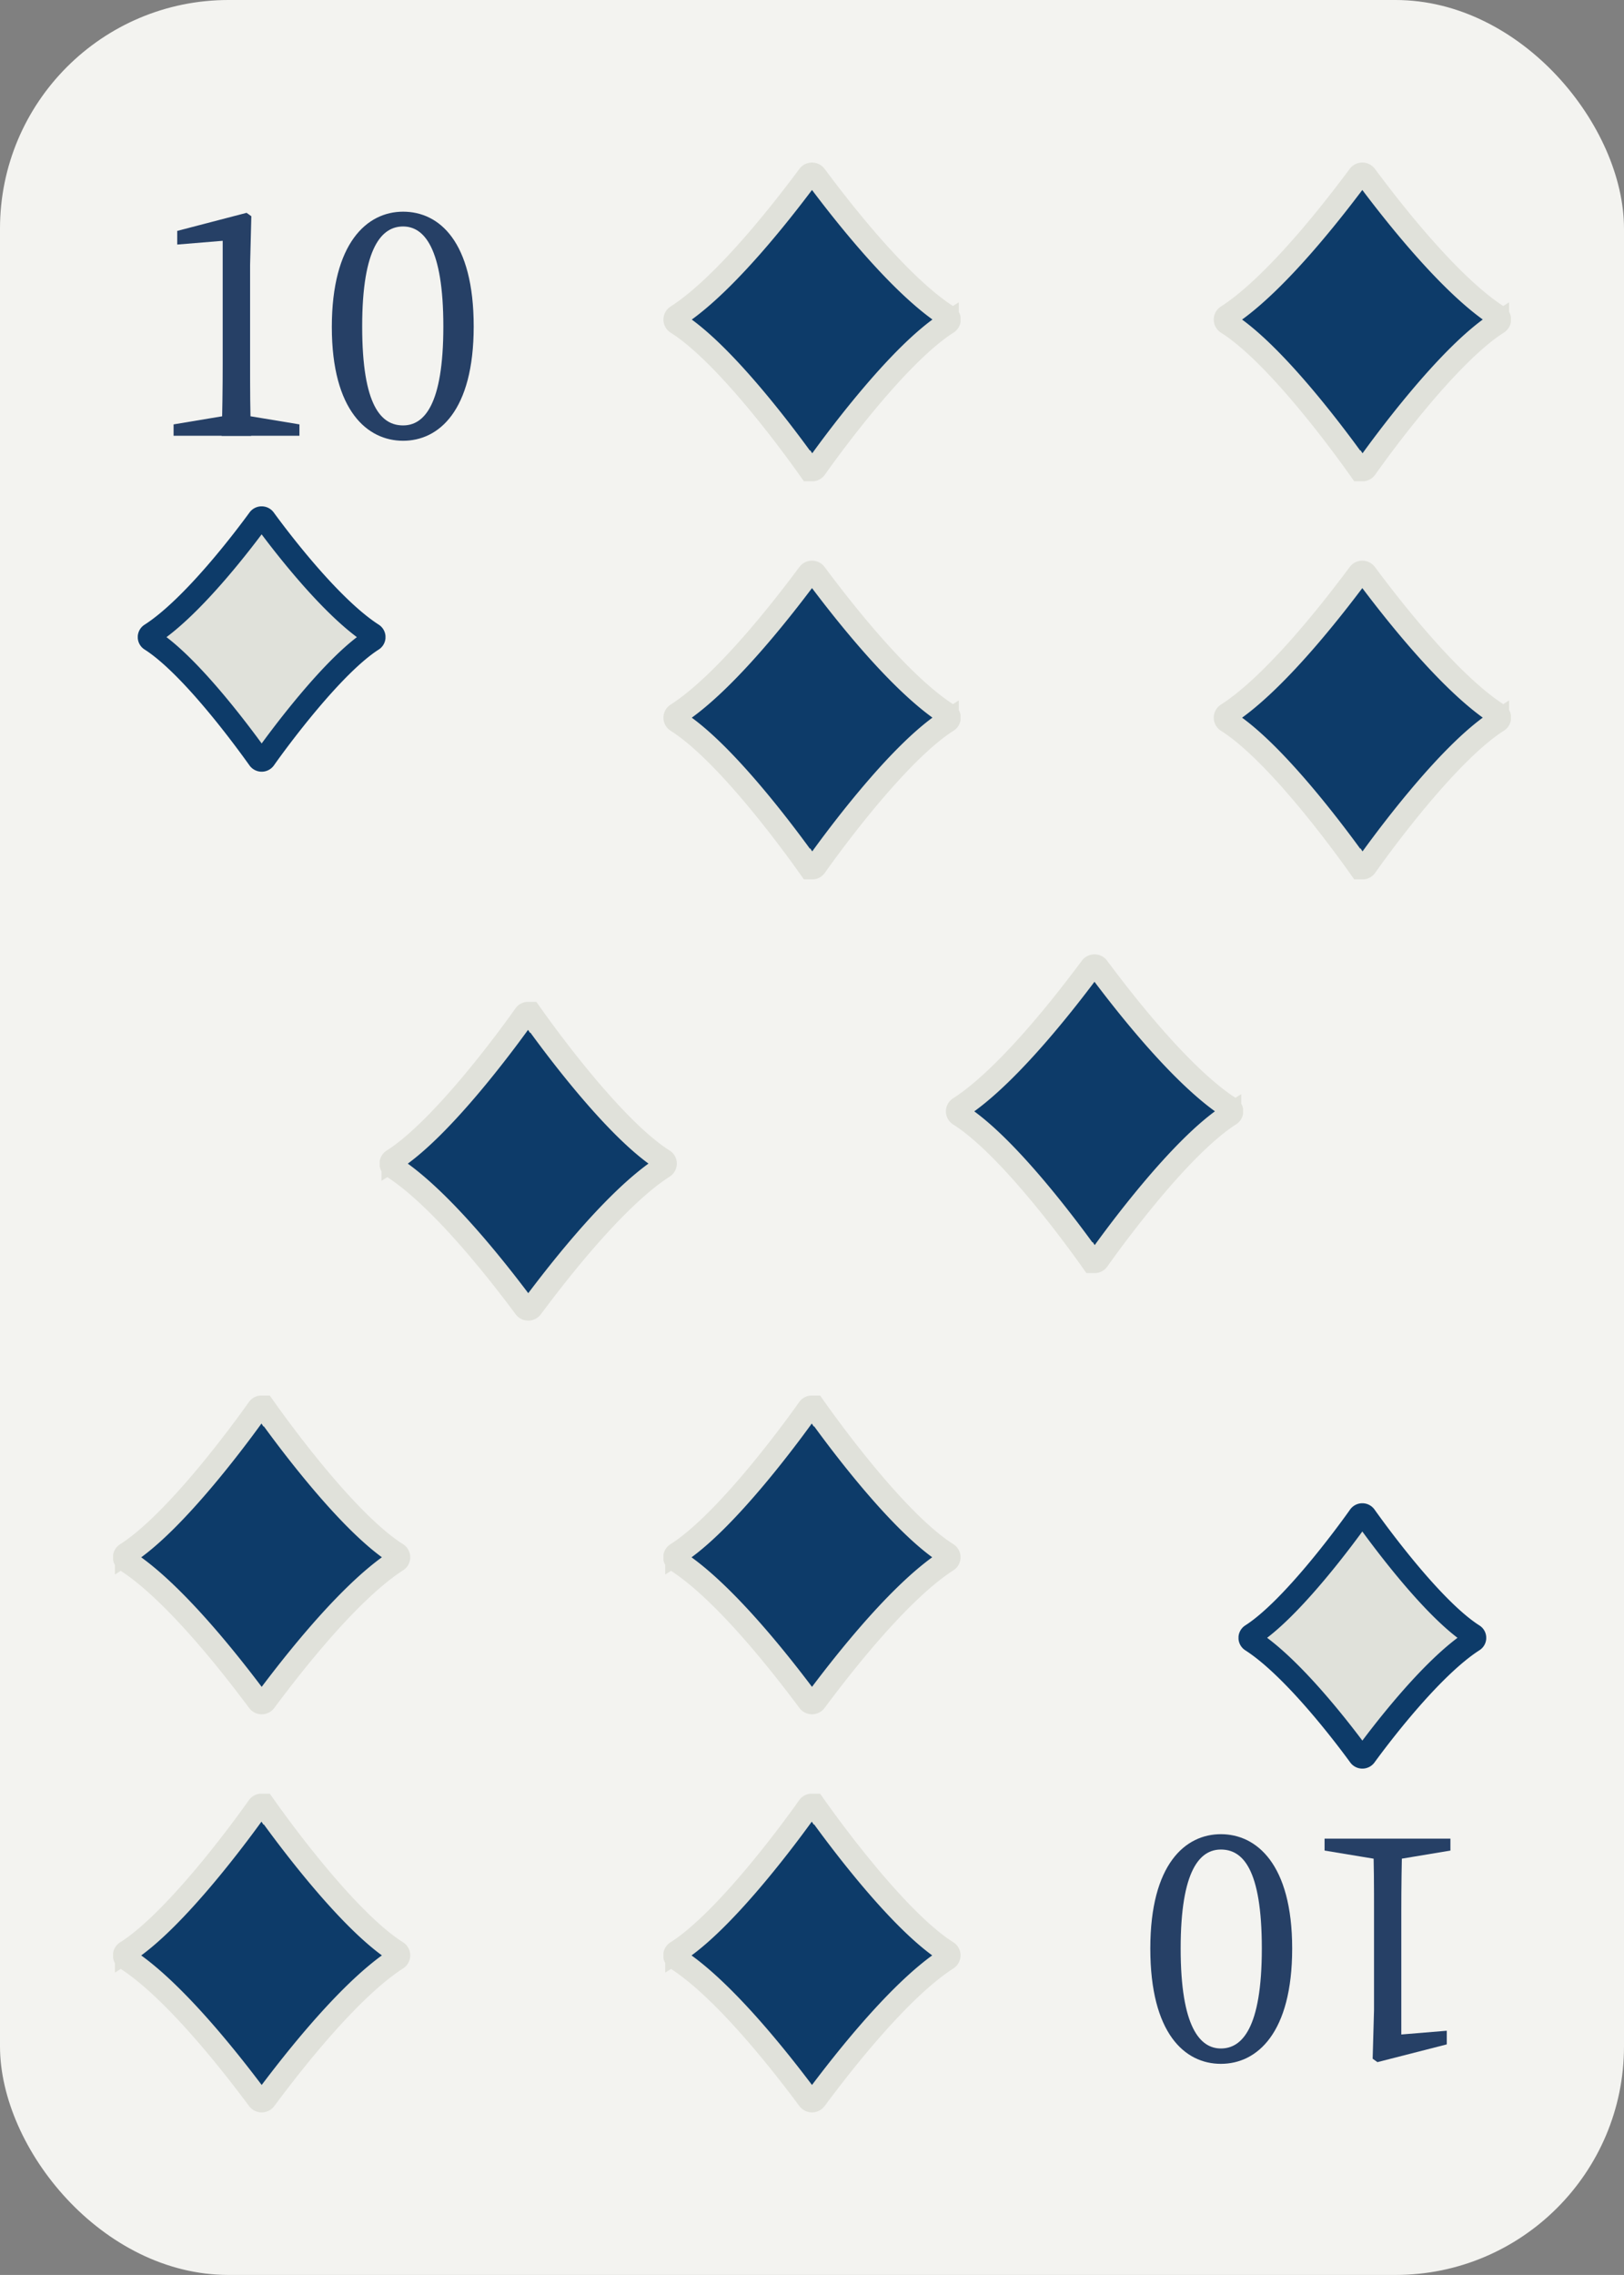 <svg id="Colors" xmlns="http://www.w3.org/2000/svg" xmlns:xlink="http://www.w3.org/1999/xlink" viewBox="0 0 142.86 200"><rect x="0" y="0" width="142.86" height="200" fill="#808080" stroke="none"/><defs><style>.cls-1{fill:#0d3b69;stroke:#e0e1da;}.cls-1,.cls-2{stroke-miterlimit:10;stroke-width:2px;}.cls-2{fill:#e0e1da;stroke:#0d3b69;}.cls-3{fill:#f3f3f0;}.cls-4{fill:#264066;}</style><symbol id="Diamond" data-name="Diamond" viewBox="0 0 26.14 28.02"><path class="cls-1" d="M25,13.5C20.41,10.57,14.76,3,13.38,1.16a.38.38,0,0,0-.62,0C11.38,3,5.74,10.57,1.17,13.5a.36.36,0,0,0,0,.61c4.32,2.72,10.18,10.76,11.59,12.75a.38.38,0,0,0,.63,0c1.41-2,7.27-10,11.59-12.75A.36.36,0,0,0,25,13.5Z"/></symbol><symbol id="Diamond_Inverted" data-name="Diamond Inverted" viewBox="0 0 21.79 23.33"><path class="cls-2" d="M20.66,11.25c-3.75-2.4-8.38-8.57-9.51-10.12a.32.32,0,0,0-.51,0C9.51,2.68,4.88,8.85,1.14,11.25a.29.29,0,0,0,0,.5C4.68,14,9.48,20.57,10.64,22.2a.32.32,0,0,0,.52,0c1.15-1.63,6-8.22,9.5-10.45A.3.3,0,0,0,20.66,11.25Z"/></symbol></defs><rect class="cls-3" width="142.86" height="200" rx="20.1"/><use width="26.14" height="28.02" transform="translate(58.36 14.29)" xlink:href="#Diamond"/><use width="26.14" height="28.02" transform="translate(58.36 49.29)" xlink:href="#Diamond"/><use width="26.14" height="28.02" transform="translate(106.77 49.29)" xlink:href="#Diamond"/><use width="26.14" height="28.02" transform="translate(83.21 83.9)" xlink:href="#Diamond"/><path class="cls-4" d="M26.34,37.31v1H15.27v-1l4.32-.72H22Zm-4.65-18.6.42.3L22,23.3V32c0,2.1,0,4.23.09,6.33H19.5c.06-2.1.09-4.23.09-6.33V21.17l-4,.33V20.3Z"/><path class="cls-4" d="M41.67,28.7c0,7.44-3.09,10.05-6.21,10.05s-6.27-2.61-6.27-10,3.09-10.14,6.27-10.14S41.67,21.23,41.67,28.7Zm-6.21,8.7c1.83,0,3.54-1.77,3.54-8.7s-1.71-8.79-3.54-8.79-3.6,1.74-3.6,8.79S33.57,37.4,35.46,37.4Z"/><use width="21.79" height="23.33" transform="translate(12.12 44.51)" xlink:href="#Diamond_Inverted"/><path class="cls-4" d="M116.52,162.69v-1.05h11.07v1.05l-4.32.72h-2.4Zm4.65,18.6-.42-.3.12-4.29V168c0-2.1,0-4.23-.09-6.33h2.58c-.06,2.1-.09,4.23-.09,6.33v10.86l4-.33v1.2Z"/><path class="cls-4" d="M101.19,171.3c0-7.44,3.09-10.05,6.21-10.05s6.27,2.61,6.27,10.05-3.09,10.14-6.27,10.14S101.19,178.77,101.19,171.3Zm6.21-8.7c-1.83,0-3.54,1.77-3.54,8.7s1.71,8.79,3.54,8.79,3.6-1.74,3.6-8.79S109.29,162.6,107.4,162.6Z"/><use width="26.14" height="28.02" transform="translate(84.5 185.71) rotate(180)" xlink:href="#Diamond"/><use width="26.14" height="28.02" transform="translate(84.5 150.71) rotate(180)" xlink:href="#Diamond"/><use width="26.14" height="28.02" transform="translate(36.09 150.71) rotate(180)" xlink:href="#Diamond"/><use width="26.14" height="28.02" transform="translate(59.54 116.1) rotate(180)" xlink:href="#Diamond"/><use width="26.14" height="28.02" transform="translate(36.09 185.71) rotate(180)" xlink:href="#Diamond"/><use width="21.79" height="23.33" transform="translate(130.74 155.49) rotate(180)" xlink:href="#Diamond_Inverted"/><use width="26.14" height="28.02" transform="translate(106.77 14.29)" xlink:href="#Diamond"/></svg>